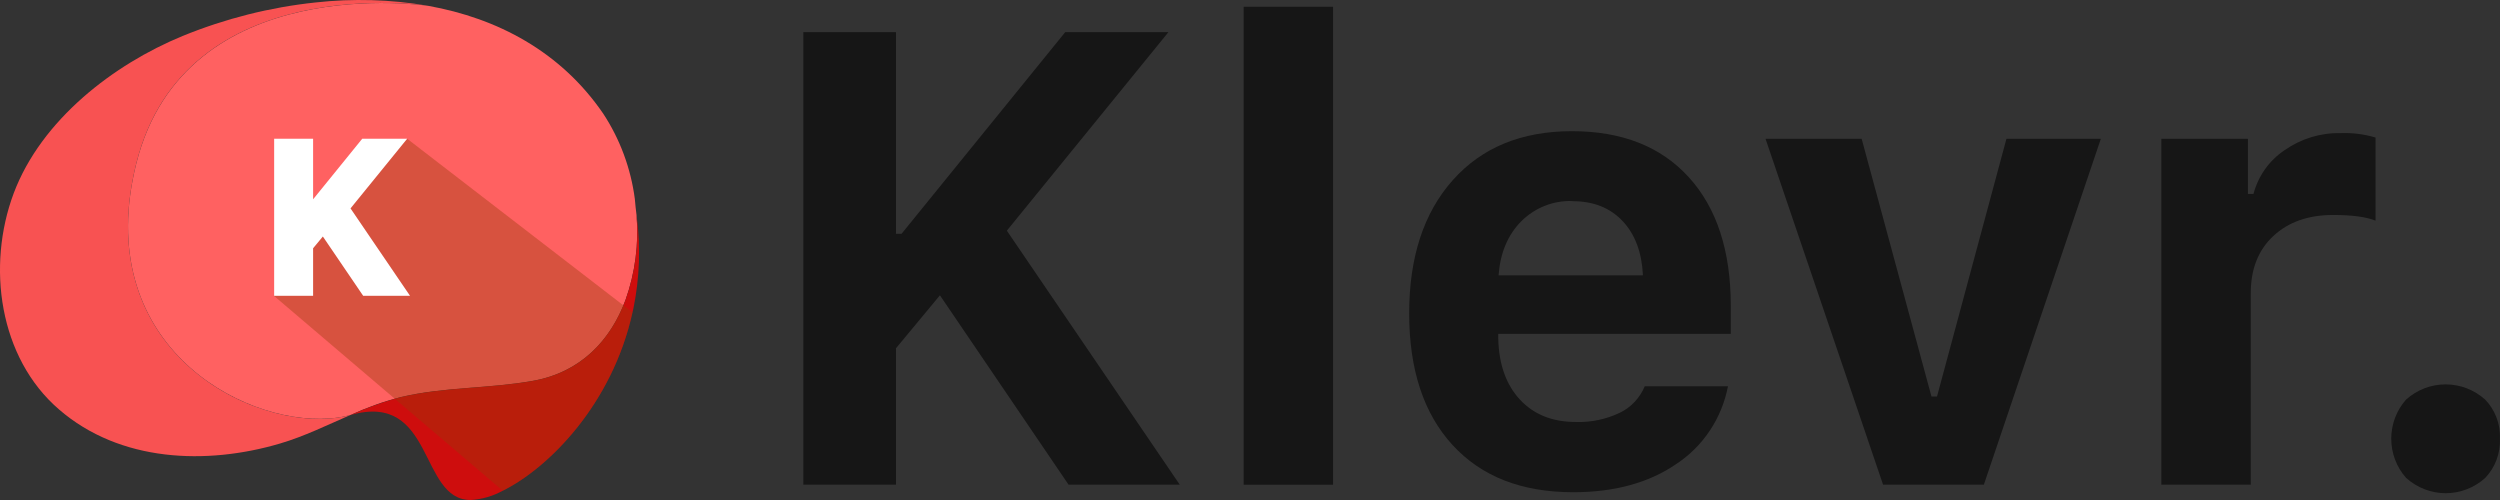 <svg width="100" height="20" viewBox="0 0 100 20" fill="none" xmlns="http://www.w3.org/2000/svg">
<rect x="0" y="0" width="100" height="20" fill="#333333" stroke="none"/>
<path d="M35.839 19.388H32.134V1.286H35.839V9.353H36.061L42.609 1.286H46.737L40.274 9.227L47.191 19.388H42.743L37.597 11.812L35.839 13.931V19.388Z" fill="#161616"/>
<path d="M49.747 19.388V0.271H53.322V19.388H49.747Z" fill="#161616"/>
<path d="M65.79 15.45H69.119C68.998 16.081 68.753 16.682 68.399 17.215C68.046 17.748 67.591 18.203 67.062 18.553C65.962 19.311 64.584 19.689 62.928 19.689C60.864 19.689 59.254 19.059 58.099 17.798C56.945 16.537 56.367 14.783 56.367 12.535C56.367 10.287 56.949 8.51 58.112 7.205C59.275 5.899 60.864 5.247 62.879 5.247C64.878 5.247 66.437 5.862 67.554 7.091C68.672 8.321 69.231 10.036 69.232 12.237V13.355H59.93V13.542C59.955 14.572 60.243 15.386 60.796 15.982C61.349 16.579 62.092 16.878 63.027 16.879C63.637 16.9 64.243 16.773 64.796 16.509C65.243 16.292 65.597 15.915 65.79 15.45ZM62.891 8.042C62.514 8.029 62.138 8.095 61.786 8.235C61.435 8.375 61.115 8.586 60.846 8.856C60.309 9.401 60.008 10.12 59.943 11.014H65.717C65.675 10.095 65.403 9.37 64.901 8.839C64.398 8.308 63.728 8.045 62.891 8.048V8.042Z" fill="#161616"/>
<path d="M84.034 5.551L79.354 19.388H75.323L70.621 5.551H74.466L77.259 15.862H77.48L80.258 5.551H84.034Z" fill="#161616"/>
<path d="M86.454 19.388V5.551H89.917V7.758H90.139C90.328 7.042 90.767 6.422 91.374 6.014C92.034 5.549 92.82 5.308 93.622 5.325C94.095 5.306 94.568 5.365 95.022 5.502V8.826C94.645 8.675 94.079 8.599 93.324 8.599C92.333 8.599 91.536 8.879 90.934 9.439C90.332 9.999 90.031 10.761 90.031 11.723V19.388H86.454Z" fill="#161616"/>
<path d="M99.409 19.117C98.972 19.511 98.41 19.728 97.827 19.728C97.245 19.728 96.682 19.511 96.246 19.117C95.862 18.689 95.65 18.129 95.65 17.549C95.65 16.968 95.862 16.409 96.246 15.98C96.683 15.59 97.243 15.375 97.824 15.375C98.405 15.375 98.966 15.59 99.403 15.98C99.602 16.186 99.758 16.431 99.86 16.701C99.963 16.971 100.01 17.259 99.998 17.549C100.009 17.837 99.963 18.125 99.861 18.395C99.76 18.664 99.606 18.91 99.409 19.117Z" fill="#161616"/>
<path d="M17.124 0.231C17.124 0.231 7.417 -1.247 5.455 6.523C3.493 14.294 10.664 17.541 14.027 16.595C13.093 17 12.175 17.454 11.201 17.741C8.259 18.61 4.799 18.487 2.362 16.379C-0.045 14.305 -0.54 10.642 0.548 7.731C1.655 4.791 4.542 2.574 7.311 1.437C9.01 0.743 10.796 0.292 12.616 0.099C14.118 -0.068 15.634 -0.024 17.124 0.231Z" fill="url(#paint0_linear)"/>
<path d="M25.02 11.998C24.419 13.62 23.22 14.893 21.315 15.232C19.567 15.547 17.765 15.47 16.039 15.88C15.349 16.057 14.677 16.297 14.029 16.595C13.746 16.673 13.456 16.721 13.163 16.739C9.585 16.997 3.651 13.676 5.456 6.525C7.421 -1.245 17.125 0.233 17.125 0.233C19.892 0.728 22.423 2.057 24.126 4.541C24.799 5.564 25.233 6.733 25.393 7.955C25.412 8.175 25.433 8.391 25.461 8.601C25.461 8.601 25.461 8.609 25.461 8.614C25.555 9.761 25.405 10.915 25.02 11.998Z" fill="url(#paint1_linear)"/>
<path d="M25.336 12.34C25.327 12.393 25.313 12.447 25.299 12.497C24.492 16.157 21.955 18.715 20.111 19.628C19.715 19.847 19.276 19.974 18.826 20C16.749 20 17.391 15.65 14.029 16.599C14.6 16.339 15.19 16.122 15.792 15.949C15.877 15.926 15.96 15.905 16.045 15.885C17.775 15.475 19.573 15.549 21.321 15.237C23.133 14.914 24.311 13.735 24.935 12.215C24.964 12.148 24.992 12.075 25.02 12.002C25.406 10.921 25.557 9.766 25.464 8.618C25.63 9.857 25.587 11.116 25.336 12.34Z" fill="#CE0D0D"/>
<path style="mix-blend-mode:multiply" opacity="0.38" d="M25.299 12.497C24.492 16.157 21.955 18.715 20.111 19.628L15.789 15.949L10.962 11.837L11.888 9.51L16.286 5.549L24.93 12.21L25.299 12.497Z" fill="url(#paint2_linear)"/>
<path d="M14.021 8.336L16.287 5.549H14.49L12.524 7.972V5.549H10.966V11.831H12.524V9.931L12.914 9.46L14.526 11.831H16.4L14.021 8.336Z" fill="white"/>
<defs>
<linearGradient id="paint0_linear" x1="1524.87" y1="6133.43" x2="3955.07" y2="8633.79" gradientUnits="userSpaceOnUse">
<stop stop-color="#F85252"/>
<stop offset="1" stop-color="#DD1B1B"/>
</linearGradient>
<linearGradient id="paint1_linear" x1="3305.11" y1="5194.17" x2="3541.1" y2="6883.36" gradientUnits="userSpaceOnUse">
<stop stop-color="#FF6161"/>
<stop offset="1" stop-color="#DD1B1B"/>
</linearGradient>
<linearGradient id="paint2_linear" x1="2119.97" y1="5249.36" x2="3353.17" y2="6414.65" gradientUnits="userSpaceOnUse">
<stop stop-color="#953B08"/>
<stop offset="1" stop-color="white" stop-opacity="0"/>
</linearGradient>
</defs>
</svg>

